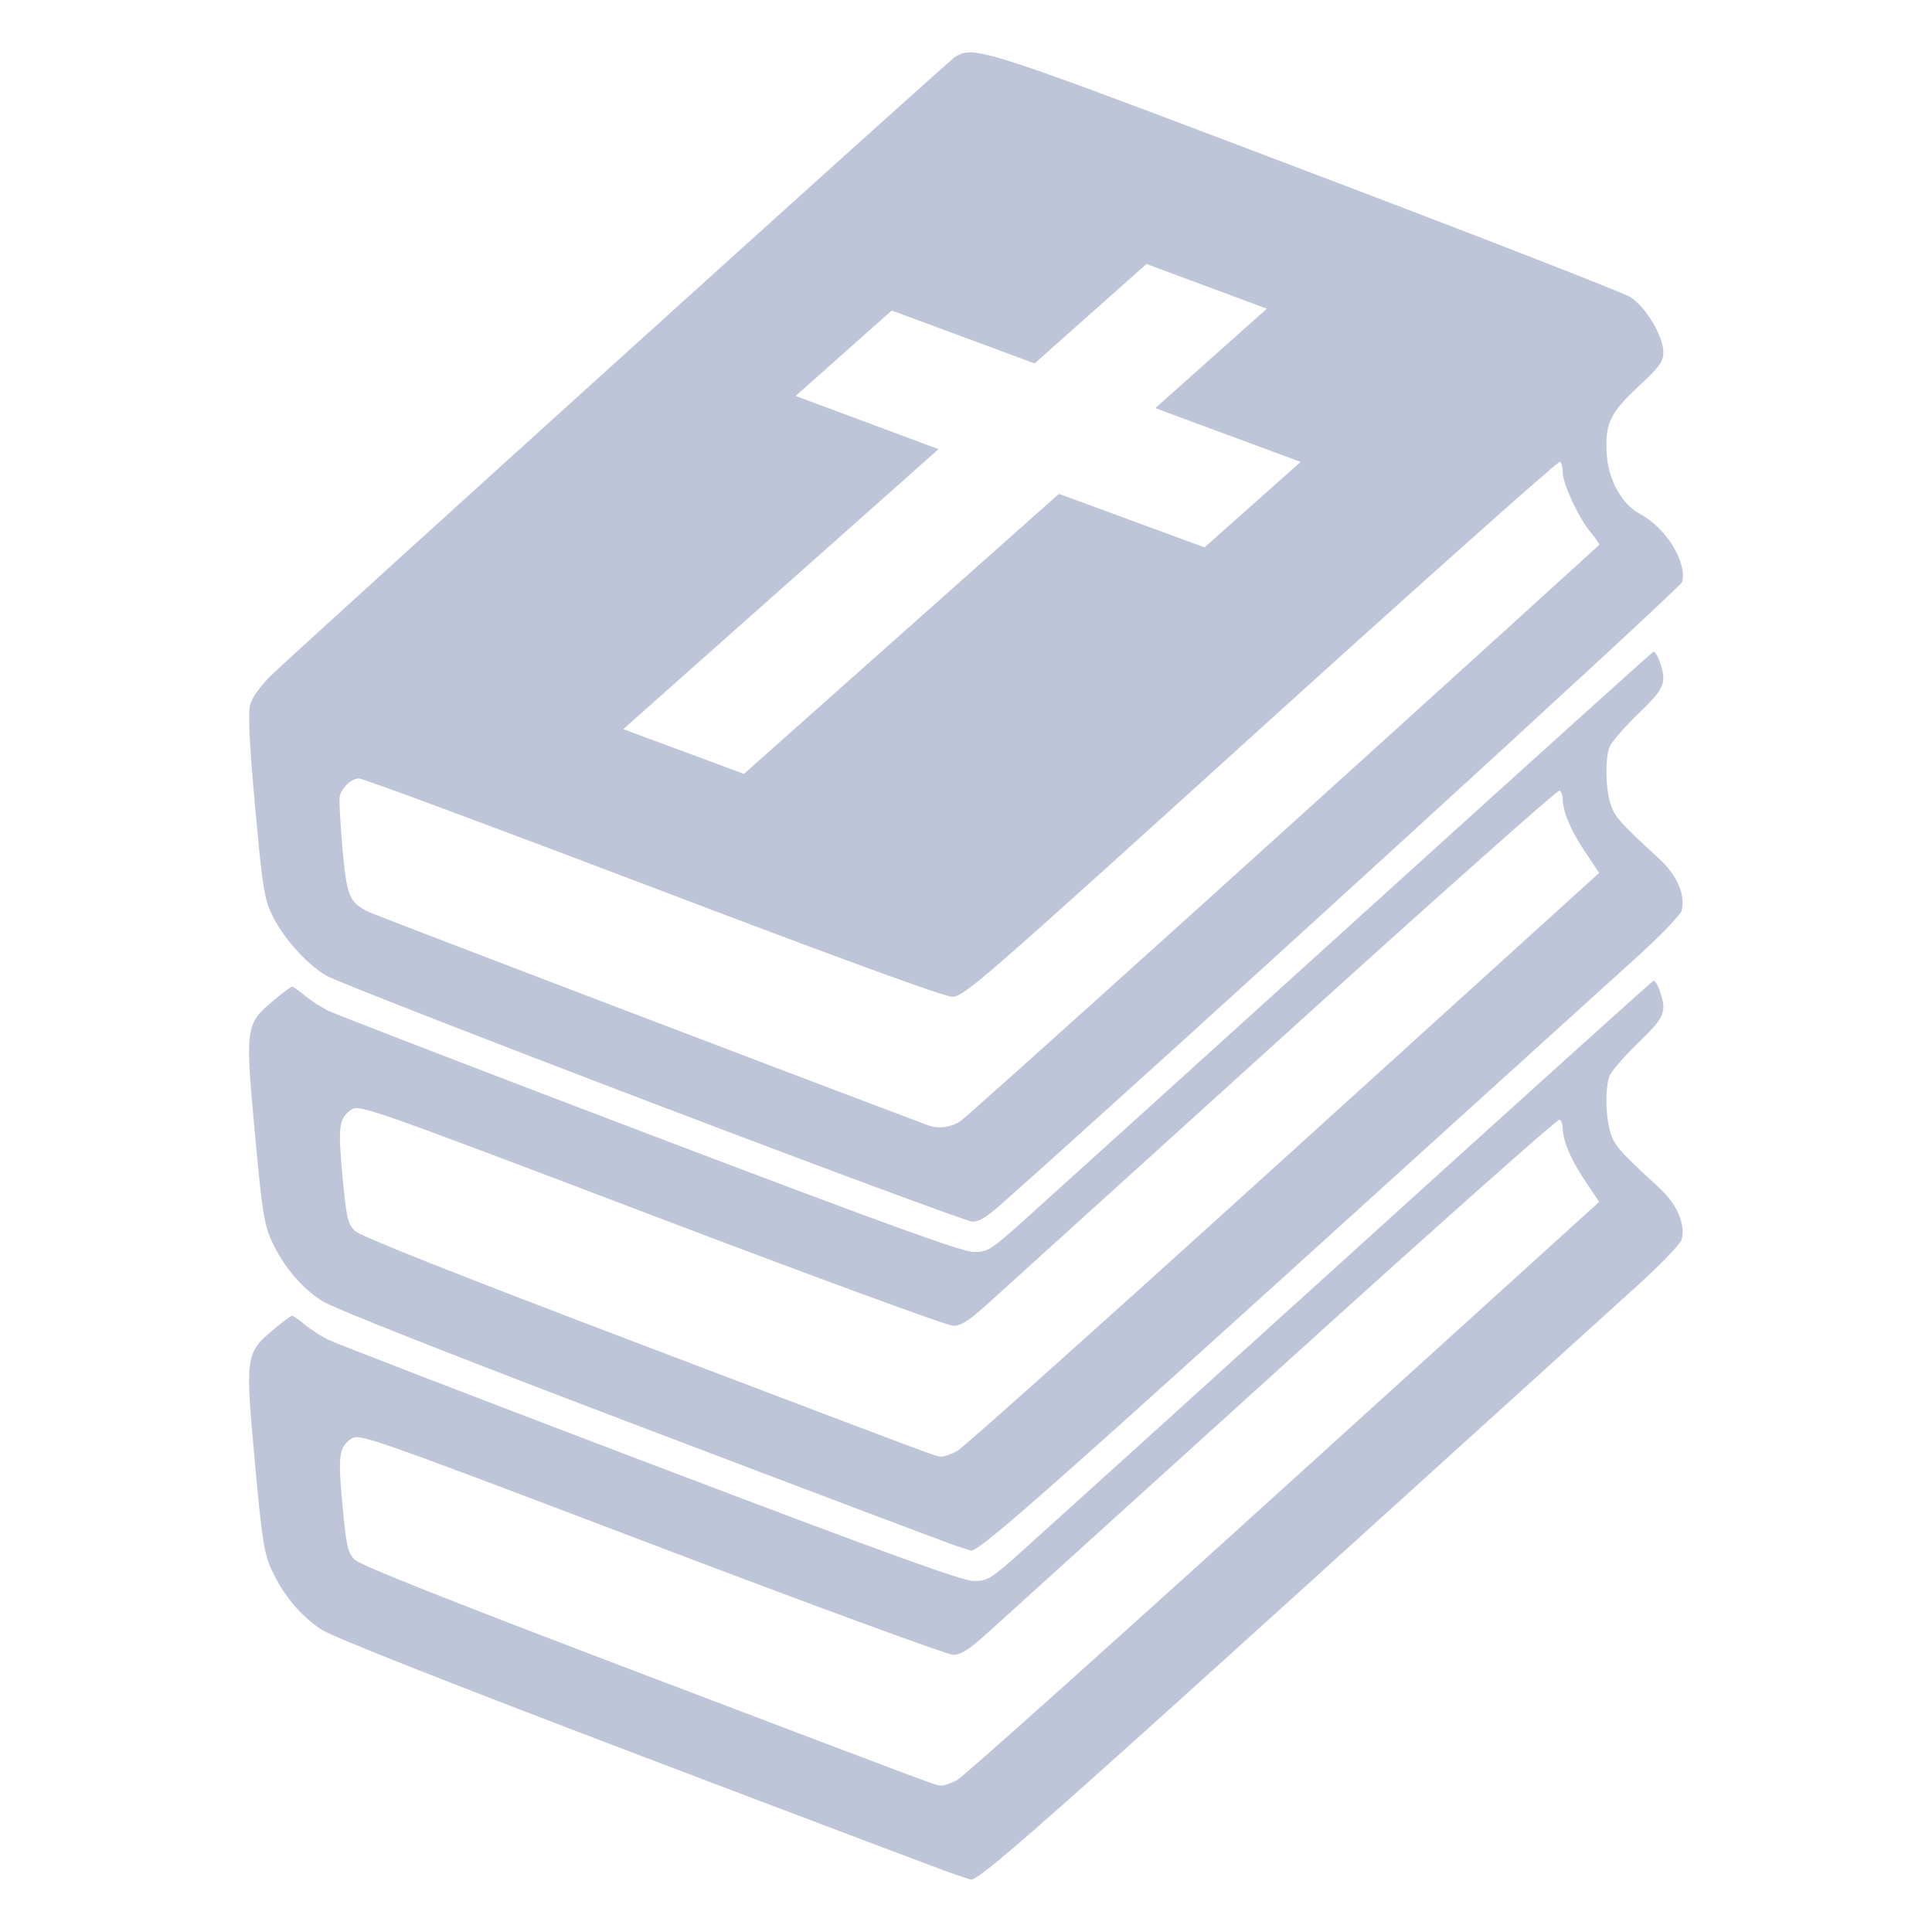 <svg xmlns="http://www.w3.org/2000/svg" width="450" height="450" viewBox="254.997 -1 450 450"><path fill="#BFC5D9" d="M480.609 11.205c-1.479.058-2.287.496-3.258 1.134-1.947 1.278-152.182 137.148-159.264 144.037-2.438 2.371-4.375 5.131-4.814 6.728-.529 1.918-.223 8.761 1.133 23.652 1.693 18.616 2.107 21.429 3.895 25.211 2.527 5.345 8.078 11.568 12.748 14.304 1.969 1.155 36.178 14.517 75.984 29.672 39.807 15.156 73.33 27.597 74.498 27.619 1.455.041 3.4-1.171 6.23-3.683 38.438-34.104 158.721-143.997 159.051-145.312 1.172-4.667-3.758-12.609-9.842-15.863-4.164-2.226-7.34-7.837-7.719-13.809-.461-7.212.693-9.628 7.363-15.863 5.031-4.7 5.816-5.796 5.809-8.073 0-3.646-4.105-10.468-7.646-12.746-1.604-1.032-35.57-14.241-75.49-29.389C499.625 16.186 485.891 11 480.613 11.205h-.004zm41.426 49.287l28.043 10.409-25.99 23.156 33.852 12.535-22.379 19.899-33.92-12.464-73.363 65.22-28.113-10.409 73.434-65.221-33.281-12.392 22.377-19.899 33.283 12.322 26.057-23.156zm96.309 46.03c.352.217.639 1.32.639 2.479 0 2.669 3.744 10.725 6.584 14.093 1.197 1.416 2.074 2.686 1.912 2.832-58.916 53.618-147.141 133.201-148.852 134.266-2.303 1.433-5.115 1.793-7.436.921-33.447-12.57-129.037-49.021-130.512-49.784-4.443-2.296-4.93-3.665-5.949-15.153-.523-5.919-.789-11.252-.566-11.897.742-2.151 2.764-3.965 4.463-3.965.924 0 31.729 11.449 68.477 25.422 43.521 16.549 67.805 25.415 69.684 25.423 2.723 0 6.633-3.429 71.877-62.53 37.957-34.381 69.332-62.32 69.682-62.104h-.003z"/><path fill="#BFC5D9" d="M640.102 150.805c-.322.125-31.68 28.412-69.691 62.851-38.014 34.438-72.74 65.845-77.146 69.791-7.543 6.756-8.205 7.16-11.461 7.16-2.65 0-20.277-6.374-75.533-27.37-39.637-15.061-73.391-28.076-75.02-28.907-1.631-.831-4.025-2.398-5.328-3.494s-2.617-2.003-2.908-2.003-2.244 1.449-4.348 3.225c-6.488 5.47-6.576 6.125-4.326 30.644 1.695 18.47 2.152 21.451 3.934 25.341 2.668 5.828 6.742 10.709 11.656 13.929 2.545 1.669 29.633 12.364 74.383 29.373 38.707 14.711 71.783 27.202 73.504 27.76s3.195 1.021 3.277 1.051c1.461.529 15.336-11.586 74.725-65.366 38.824-35.157 75.035-67.977 80.494-72.919 5.457-4.941 10.135-9.797 10.385-10.801.914-3.641-1.094-8.227-5.328-12.12-9.197-8.456-10.367-9.775-11.289-12.854-1.143-3.815-1.244-10.341-.195-13.098.42-1.101 3.41-4.573 6.646-7.698 6.252-6.033 6.77-7.235 5.033-12.218-.48-1.374-1.143-2.399-1.467-2.273l.003-.004zm-21.846 32.329c.396.242.707 1.033.707 1.761 0 3.043 1.857 7.482 5.084 12.291l3.42 5.132-73.48 66.613c-40.42 36.648-74.627 67.253-75.996 68.006s-3.014 1.354-3.668 1.319c-1.576-.083 2.674 1.497-70.352-26.245-43.906-16.679-65.084-25.081-66.346-26.343-1.645-1.643-1.951-3.083-2.859-12.73-1.094-11.631-.828-13.566 2.15-15.518 1.791-1.173 4.676-.167 69.791 24.583 37.355 14.198 68.992 25.812 70.305 25.804 1.842 0 3.709-1.21 8.211-5.278 3.209-2.897 34.297-31.05 69.082-62.557 34.783-31.506 63.555-57.082 63.951-56.84v.002z"/><path fill="#BFC5D9" d="M640.102 227.437c-.322.125-31.68 28.411-69.691 62.851-38.014 34.439-72.74 65.845-77.146 69.79-7.543 6.756-8.205 7.16-11.461 7.16-2.65 0-20.277-6.373-75.533-27.368-39.637-15.062-73.391-28.077-75.02-28.908-1.631-.831-4.025-2.399-5.328-3.494-1.303-1.096-2.617-2.003-2.908-2.003s-2.244 1.45-4.348 3.226c-6.488 5.47-6.576 6.125-4.326 30.643 1.695 18.471 2.152 21.45 3.934 25.34 2.668 5.828 6.742 10.709 11.656 13.929 2.545 1.669 29.633 12.364 74.383 29.373 38.707 14.711 71.783 27.202 73.504 27.759 1.721.558 3.195 1.022 3.277 1.051 1.461.529 15.336-11.586 74.725-65.367 38.824-35.157 75.035-67.977 80.494-72.919 5.457-4.941 10.135-9.796 10.385-10.801.914-3.641-1.094-8.228-5.328-12.12-9.197-8.456-10.367-9.775-11.289-12.854-1.143-3.815-1.244-10.34-.195-13.098.42-1.101 3.41-4.573 6.646-7.696 6.252-6.034 6.77-7.236 5.033-12.219-.48-1.374-1.143-2.399-1.467-2.273h.003zm-21.846 32.33c.396.242.707 1.032.707 1.759 0 3.043 1.857 7.482 5.084 12.292l3.42 5.131-73.48 66.613c-40.42 36.649-74.627 67.253-75.996 68.007-1.369.752-3.014 1.354-3.668 1.32-1.576-.084 2.674 1.496-70.352-26.245-43.906-16.68-65.084-25.081-66.346-26.343-1.645-1.645-1.951-3.085-2.859-12.731-1.094-11.631-.828-13.565 2.15-15.518 1.791-1.173 4.676-.171 69.791 24.583 37.355 14.198 68.992 25.812 70.305 25.805 1.842 0 3.709-1.212 8.211-5.279 3.209-2.898 34.297-31.05 69.082-62.558 34.783-31.506 63.555-57.081 63.951-56.838v.002z"/></svg>